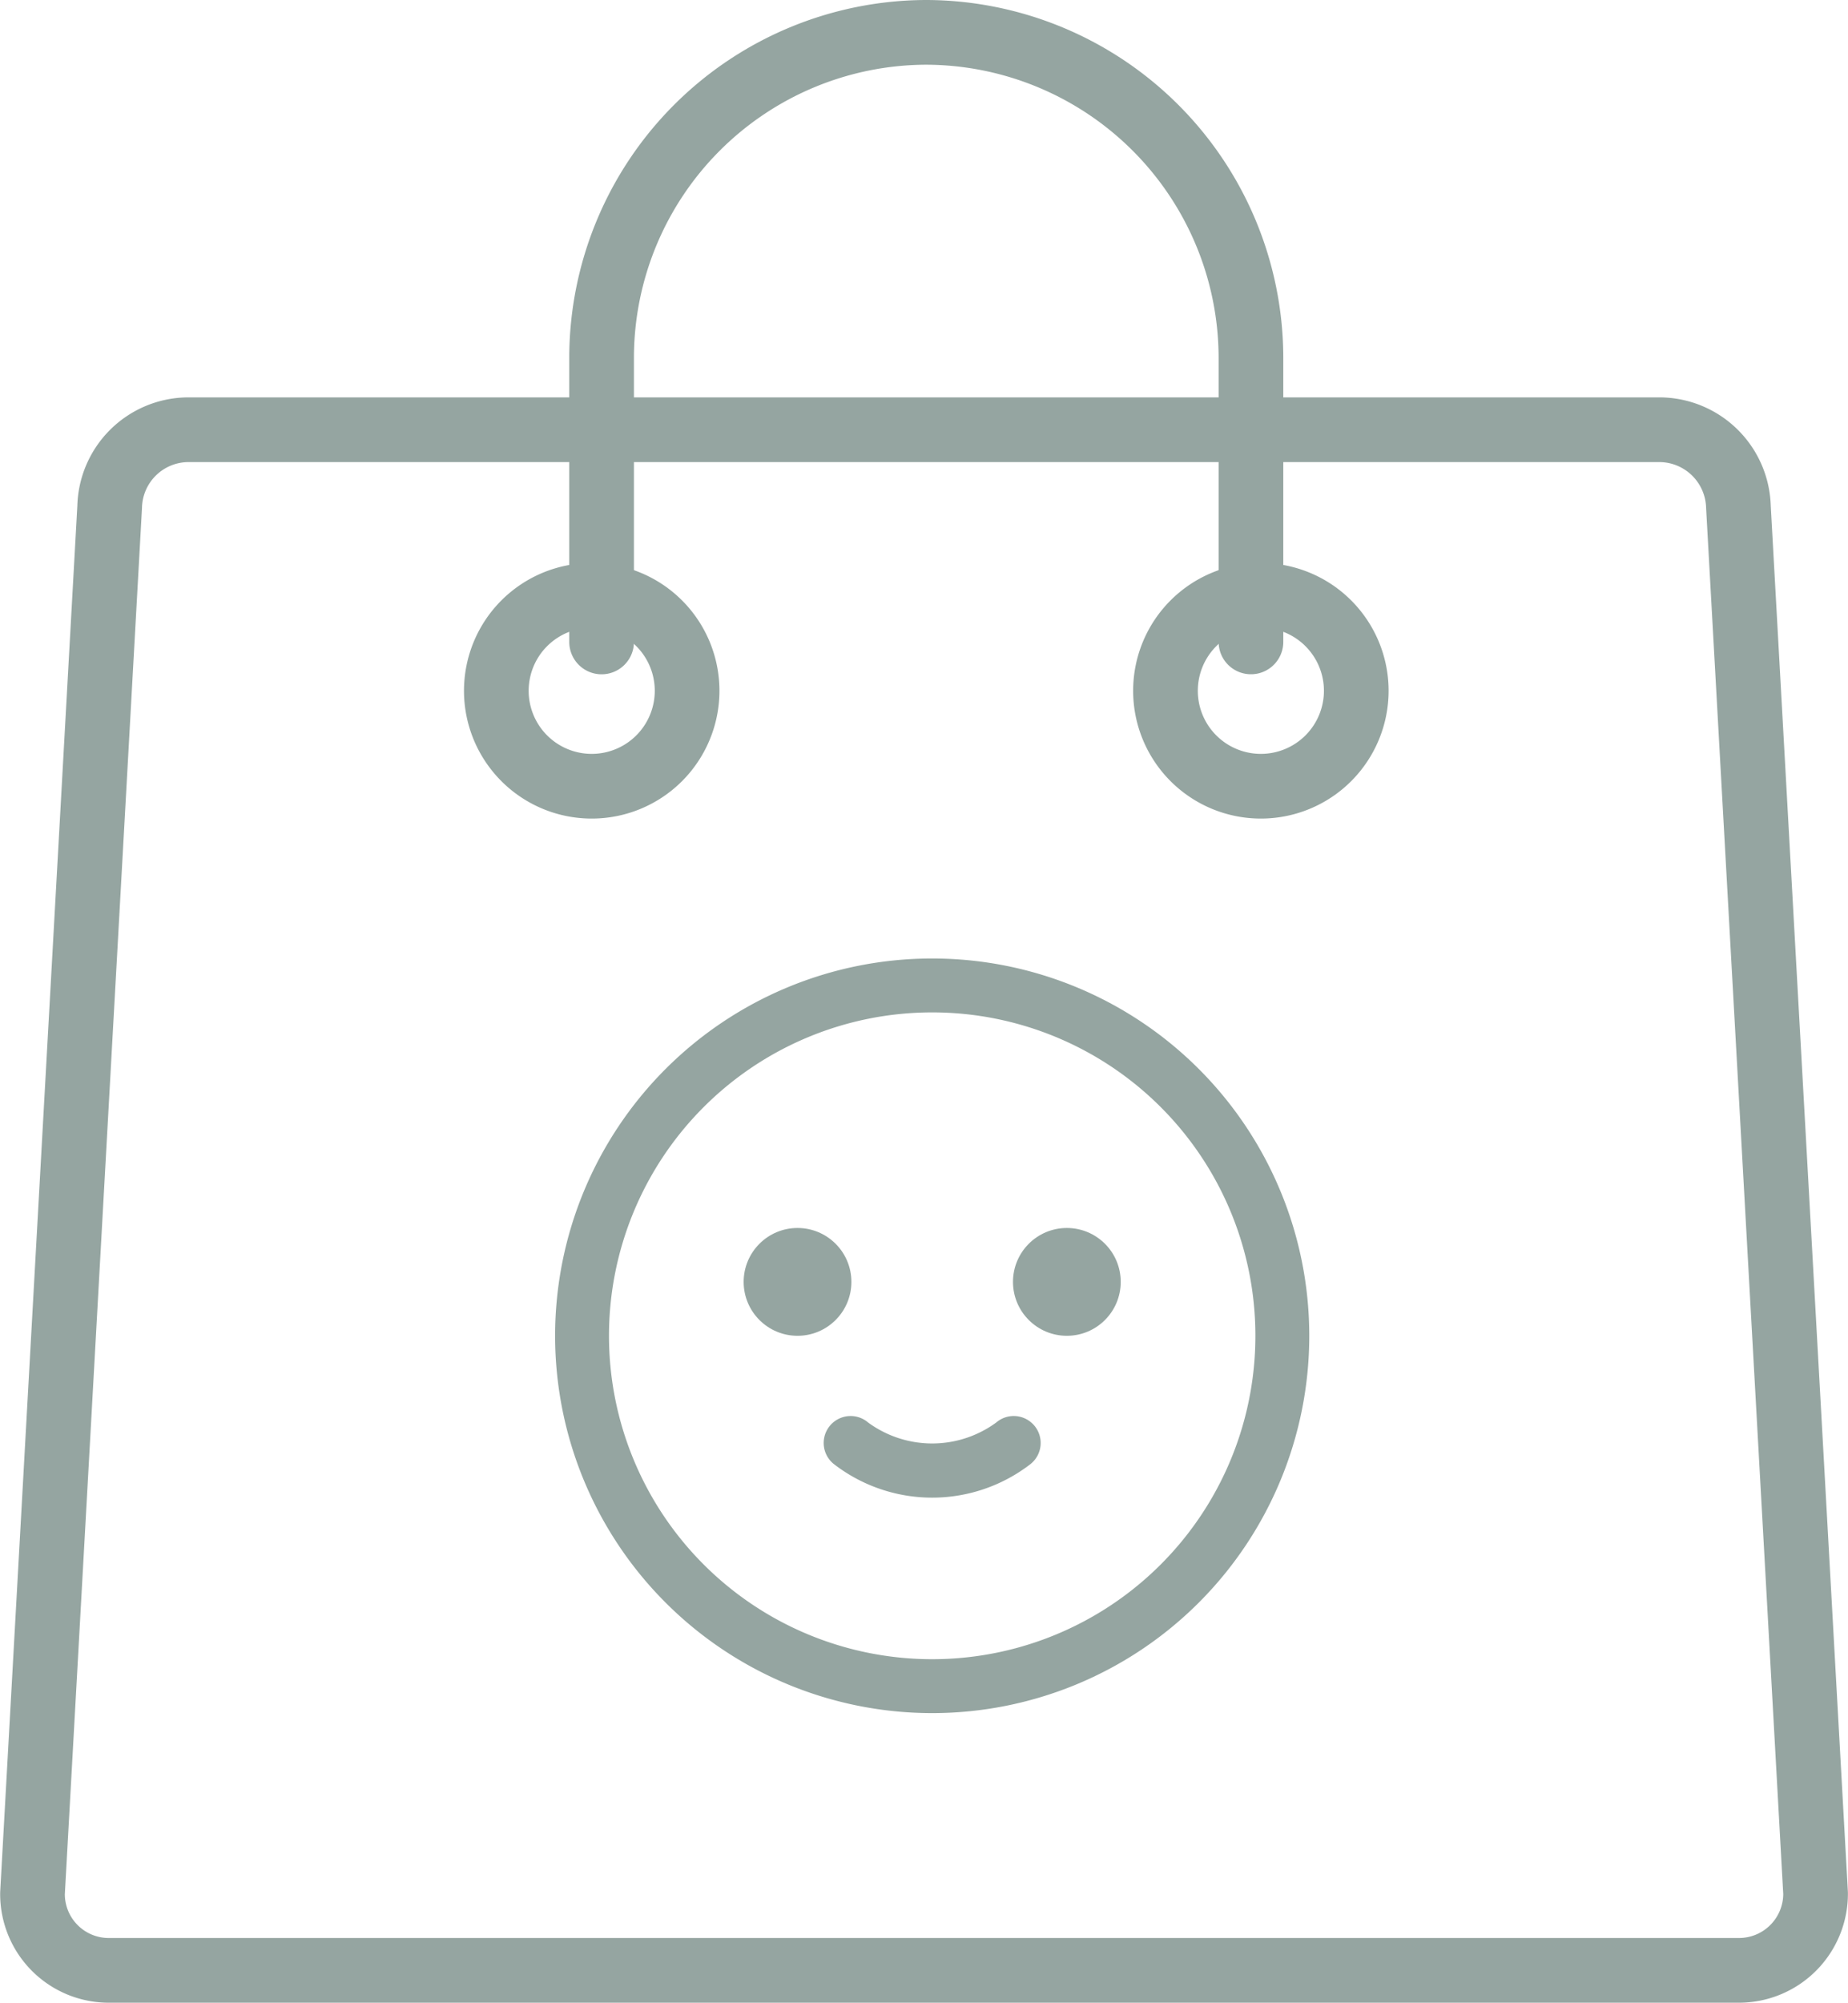 <svg xmlns="http://www.w3.org/2000/svg" width="85.726" height="92.844" viewBox="0 0 85.726 92.844">
    <defs>
        <style>
            .cls-1{fill:none;stroke:#95a5a1;stroke-linecap:round;stroke-linejoin:round;stroke-width:3px}.cls-2{fill:#95a5a1}
        </style>
    </defs>
    <g id="Group_972" transform="translate(128.827 855.678)">
        <path id="Path_852" d="M-120.029-804.141h68.4a3.677 3.677 0 0 1 3.579 3.579l3.579 64.264a3.553 3.553 0 0 1-3.579 3.579h-75.556a3.536 3.536 0 0 1-3.579-3.579l3.579-64.264a3.664 3.664 0 0 1 3.579-3.579z" class="cls-1" transform="translate(-.134 -31.614)"/>
        <path id="Path_853" d="M-64.6-783.3a4.425 4.425 0 0 1 4.425 4.424 4.425 4.425 0 0 1-4.425 4.425 4.424 4.424 0 0 1-4.425-4.425A4.424 4.424 0 0 1-64.6-783.3z" class="cls-1" transform="translate(-36.778 -44.778)"/>
        <path id="Path_854" d="M19.707-783.3a4.425 4.425 0 0 1 4.425 4.424 4.425 4.425 0 0 1-4.425 4.425 4.424 4.424 0 0 1-4.425-4.425 4.424 4.424 0 0 1 4.425-4.424z" class="cls-1" transform="translate(-90.044 -44.778)"/>
        <path id="Path_855" d="M-25.637-825.92v-13.2A15.11 15.11 0 0 0-40.7-854.178a15.1 15.1 0 0 0-15.06 15.06v13.2" class="cls-1" transform="translate(-45.16)"/>
        <g id="Group_982" transform="translate(-103.076 -811.243)">
            <g id="Group_981">
                <g id="Group_974">
                    <g id="Group_973">
                        <path id="Path_856" d="M17.492 0a17.492 17.492 0 1 0 17.492 17.492A17.492 17.492 0 0 0 17.492 0zm0 32.485a14.993 14.993 0 1 1 14.993-14.993 14.993 14.993 0 0 1-14.993 14.993z" class="cls-2"/>
                    </g>
                </g>
                <g id="Group_976" transform="translate(8.746 12.494)">
                    <g id="Group_975">
                        <circle id="Ellipse_119" cx="2.499" cy="2.499" r="2.499" class="cls-2"/>
                    </g>
                </g>
                <g id="Group_978" transform="translate(21.24 12.494)">
                    <g id="Group_977">
                        <circle id="Ellipse_120" cx="2.499" cy="2.499" r="2.499" class="cls-2"/>
                    </g>
                </g>
                <g id="Group_980" transform="translate(12.459 21.212)">
                    <g id="Group_979">
                        <path id="Path_857" d="M180.006 290.252a1.249 1.249 0 0 0-1.749-.254q-.036.027-.07.056a5.029 5.029 0 0 1-5.932 0 1.249 1.249 0 1 0-1.634 1.89q.034.029.07.056a7.46 7.46 0 0 0 9.061 0 1.249 1.249 0 0 0 .254-1.748z" class="cls-2" transform="translate(-170.189 -289.75)"/>
                    </g>
                </g>
            </g>
        </g>
    </g>
</svg>
